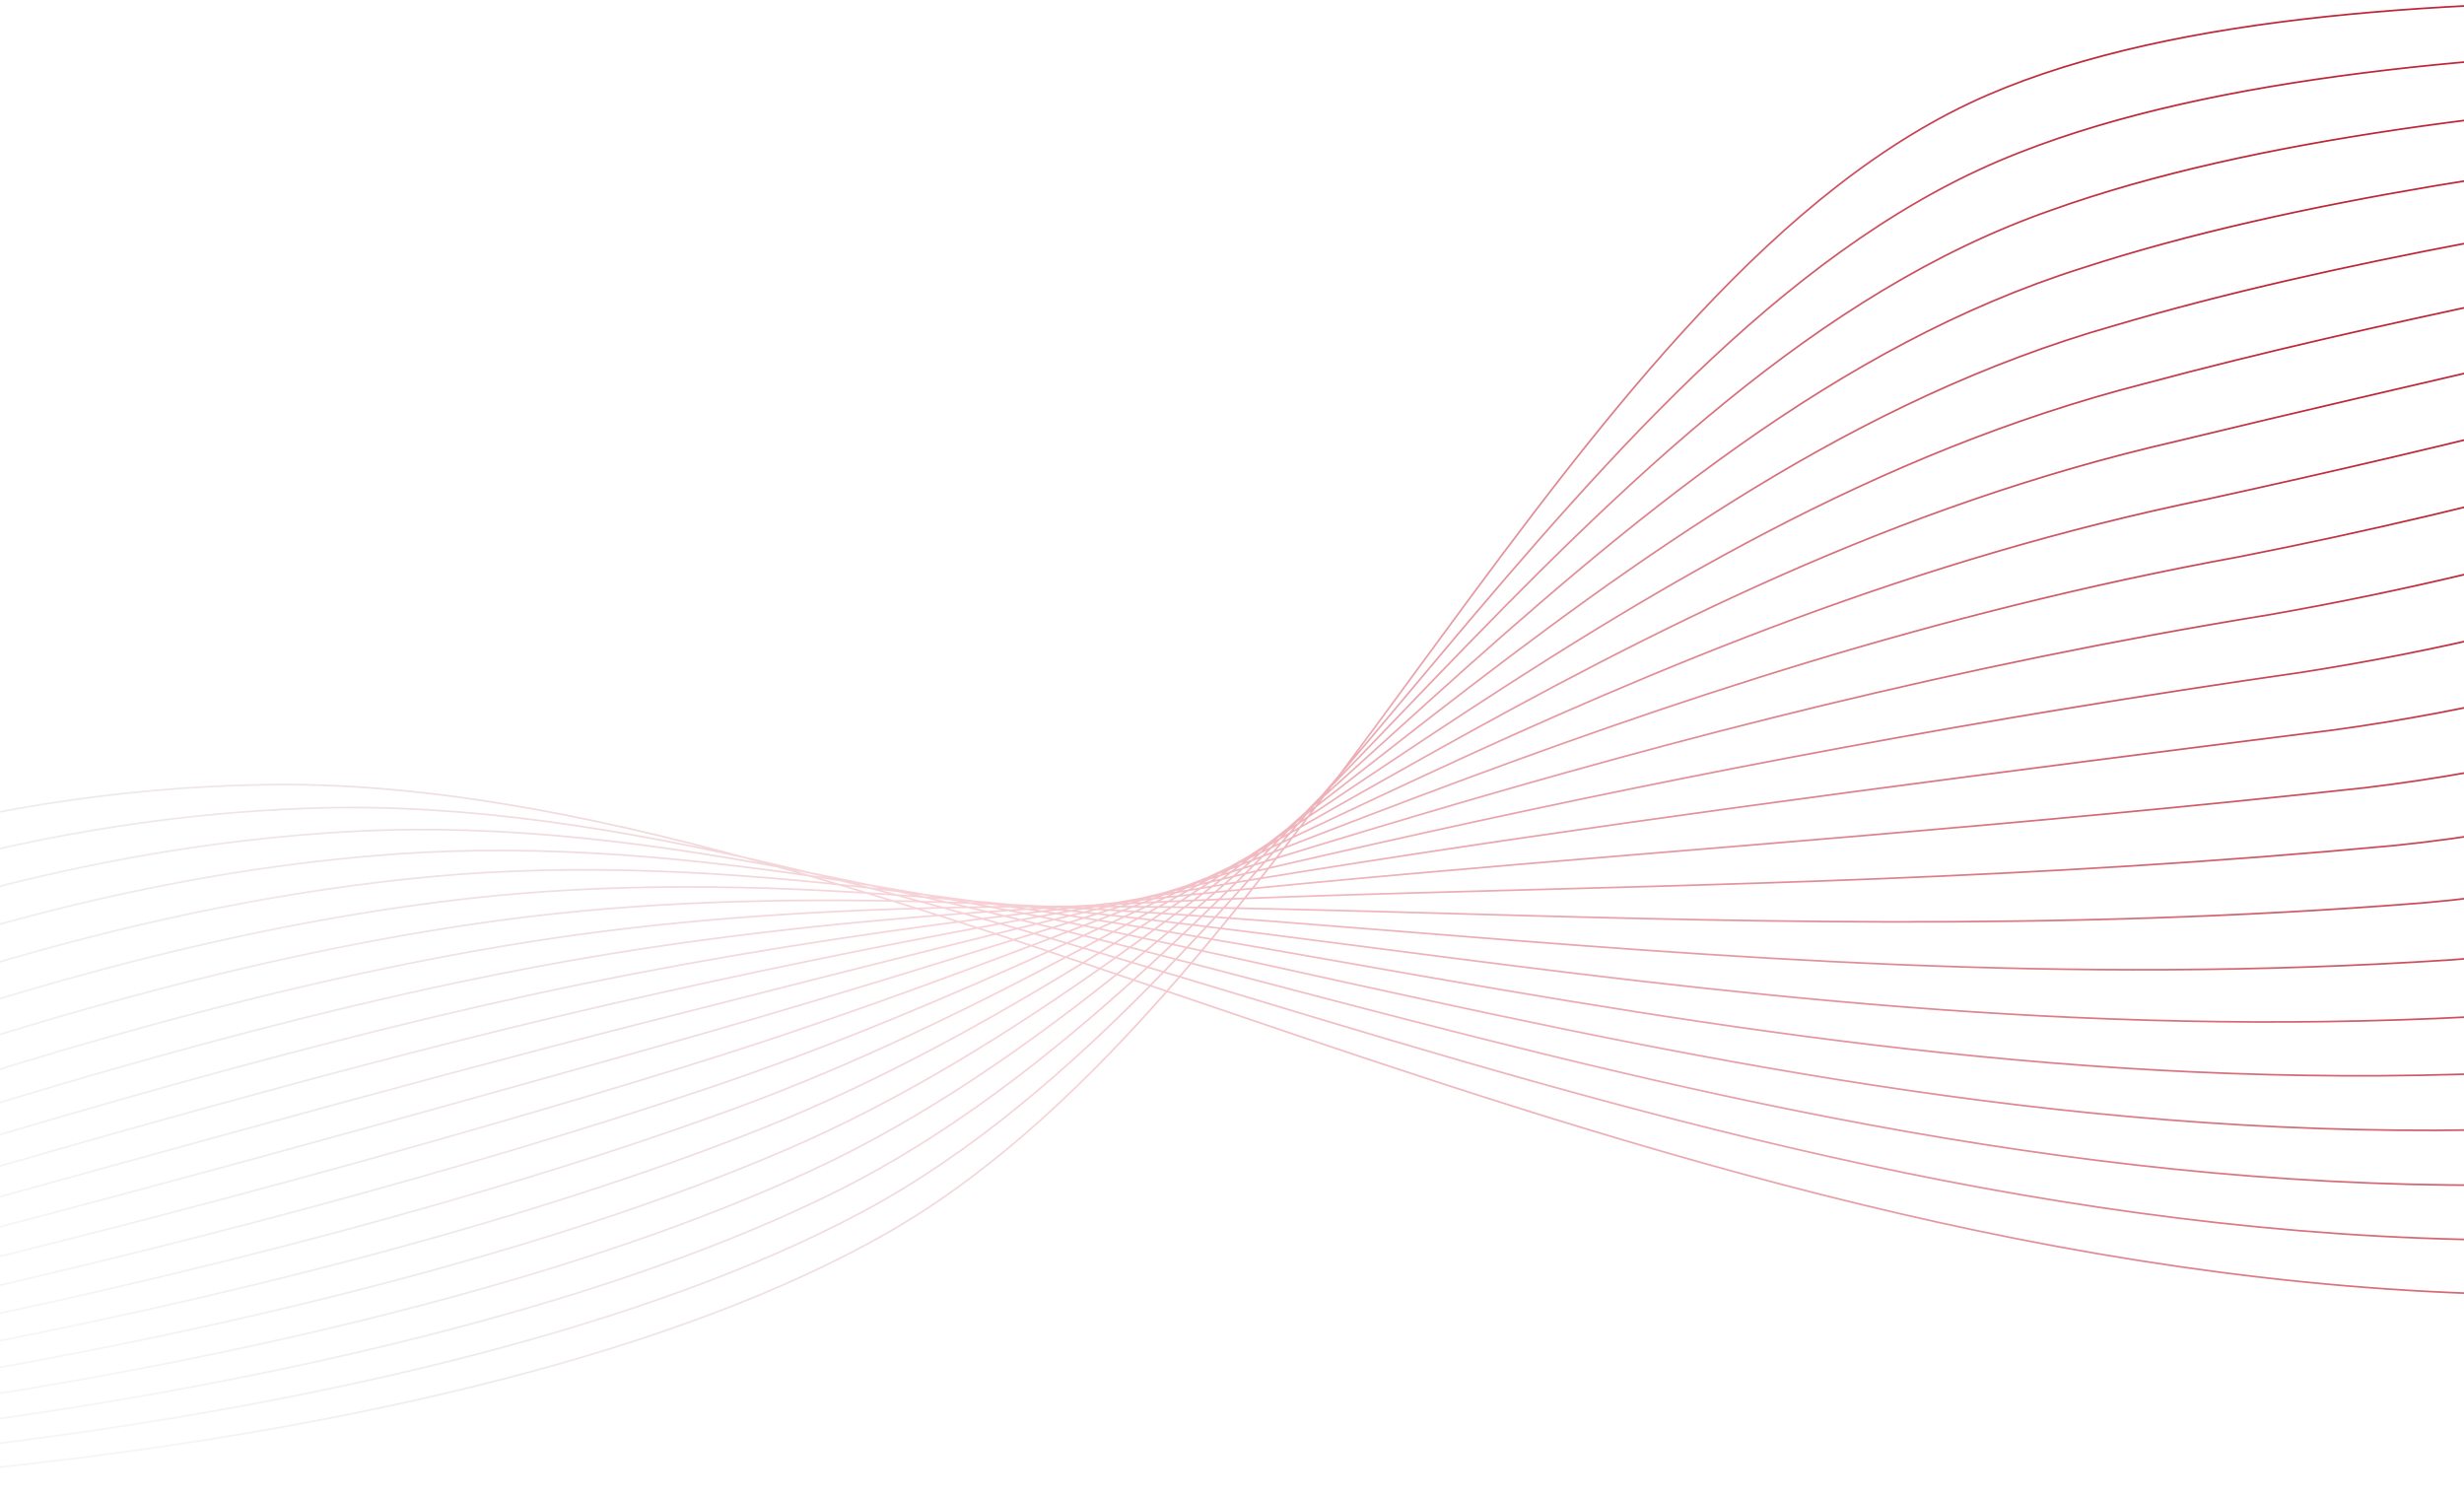 <svg width="1440" height="874" viewBox="0 0 1440 874" fill="none" xmlns="http://www.w3.org/2000/svg">
<path d="M1948.98 0.887C1815.35 23.702 1383.93 -40.407 1161.81 55.452C916.748 161.213 764.178 579.493 519.39 720.126C274.602 860.758 -238.843 894.852 -509.969 859.954M1902.93 184.851C1972.69 379.624 1923.04 757.523 1494.44 756.91C958.689 756.142 514.822 453.212 155.792 458.632C-203.237 464.052 -470.421 683.595 -529.128 763.61M1914.18 177.36C1974.25 363.945 1906.42 720.796 1487.65 724.776C965.747 729.082 535.752 460.495 182.162 472.353C-171.428 484.212 -450.338 694.924 -519.16 769.467M1924.07 169.678C1974.46 348.074 1888.45 683.878 1479.51 692.452C971.449 701.83 555.325 467.587 207.175 485.884C-140.974 504.181 -431.612 706.062 -510.549 775.133M1932.5 161.793C1973.21 332.001 1869.02 646.756 1469.92 659.924C975.692 674.375 573.44 474.475 230.73 499.211C-111.979 523.947 -414.343 716.997 -503.396 780.596M1939.41 153.693C1970.43 315.712 1848.06 609.42 1458.79 627.182C978.411 646.705 590.03 481.149 252.76 512.323C-84.275 543.476 -398.164 727.462 -497.561 785.723L-497.767 785.844M1944.78 145.379C1966.12 299.209 1825.57 571.869 1446.13 594.224C979.592 618.821 605.082 487.608 273.252 525.221C-58.577 562.834 -384.395 738.223 -493.677 790.878M1948.66 136.854C1960.31 282.496 1801.58 534.108 1431.98 561.057C979.28 590.727 618.641 493.857 292.252 537.909C-34.138 581.961 -371.682 748.518 -491.08 795.701M1951.15 128.136C1953.11 265.589 1776.2 496.153 1416.43 527.696C977.577 562.438 630.809 499.912 309.86 550.403C-11.089 600.893 -360.36 758.62 -489.873 800.331M1952.39 119.242C1944.66 248.507 1749.58 458.023 1399.64 494.16C974.626 533.975 641.73 505.792 326.22 562.721C10.711 619.65 -350.287 768.546 -489.915 804.785M1952.54 110.196C1935.13 231.272 1721.87 419.74 1381.76 460.471C970.59 505.359 651.565 511.519 341.496 574.887C31.427 638.255 -341.298 778.32 -491.041 809.087M1952.24 101.087C1925.15 213.975 1693.71 381.394 1363.43 426.72C966.103 476.681 660.949 517.184 356.32 586.991C51.691 656.797 -332.76 788.031 -492.619 813.326M1951.95 91.978C1915.17 196.677 1665.54 343.048 1345.1 392.968C966.997 447.229 678.526 520.752 383.735 595.885L371.145 599.093C71.956 675.339 -324.222 797.742 -494.196 817.565M1951.65 82.869C1905.19 179.38 1637.38 304.703 1326.77 359.217C957.13 419.323 679.718 528.513 385.969 611.197C92.221 693.881 -315.684 807.453 -495.773 821.804M1951.35 73.759C1895.2 162.082 1609.22 266.357 1308.44 325.465C952.643 390.644 689.102 534.177 400.794 623.3C112.485 712.422 -307.146 817.164 -497.351 826.042M1951.06 64.651C1885.22 144.785 1581.06 228.012 1290.11 291.713C948.156 361.965 698.487 539.842 415.618 635.403C132.75 730.965 -298.609 826.875 -498.928 830.282M1950.76 55.542C1875.24 127.487 1552.9 189.667 1271.79 257.962C943.669 333.287 707.871 545.507 430.443 647.507C153.015 749.507 -290.07 836.586 -500.505 834.521M1950.46 46.433C1865.26 110.189 1524.74 151.321 1253.46 224.21C939.182 304.607 717.256 551.171 445.268 659.609C173.279 768.048 -281.533 846.297 -502.083 838.76M1950.17 37.324C1855.27 92.892 1496.58 112.975 1235.13 190.459C934.695 275.929 726.64 556.835 460.092 671.713C193.544 786.591 -272.995 856.008 -503.66 842.999M1949.87 28.214C1845.29 75.594 1468.41 74.629 1216.8 156.706C930.209 247.25 736.024 562.499 474.916 683.816C213.808 805.132 -264.457 865.719 -505.238 847.237M1949.57 19.106C1835.31 58.297 1440.25 36.284 1198.47 122.955C925.722 218.571 745.409 568.164 489.741 695.919C234.073 823.674 -255.919 875.43 -506.814 851.477M1949.28 9.996C1825.33 40.999 1412.09 -2.062 1180.14 89.203C921.235 189.892 754.793 573.828 504.566 708.022C254.338 842.216 -247.381 885.141 -508.392 855.715" stroke="url(#paint0_linear_335_1785)"/>
<defs>
<linearGradient id="paint0_linear_335_1785" x1="3.5" y1="727.5" x2="1350.45" y2="-257.707" gradientUnits="userSpaceOnUse">
<stop stop-color="#A3A3A3" stop-opacity="0.1"/>
<stop offset="0.336" stop-color="#F0A5AE" stop-opacity="0.5"/>
<stop offset="0.831" stop-color="#BD2738"/>
</linearGradient>
</defs>
</svg>
